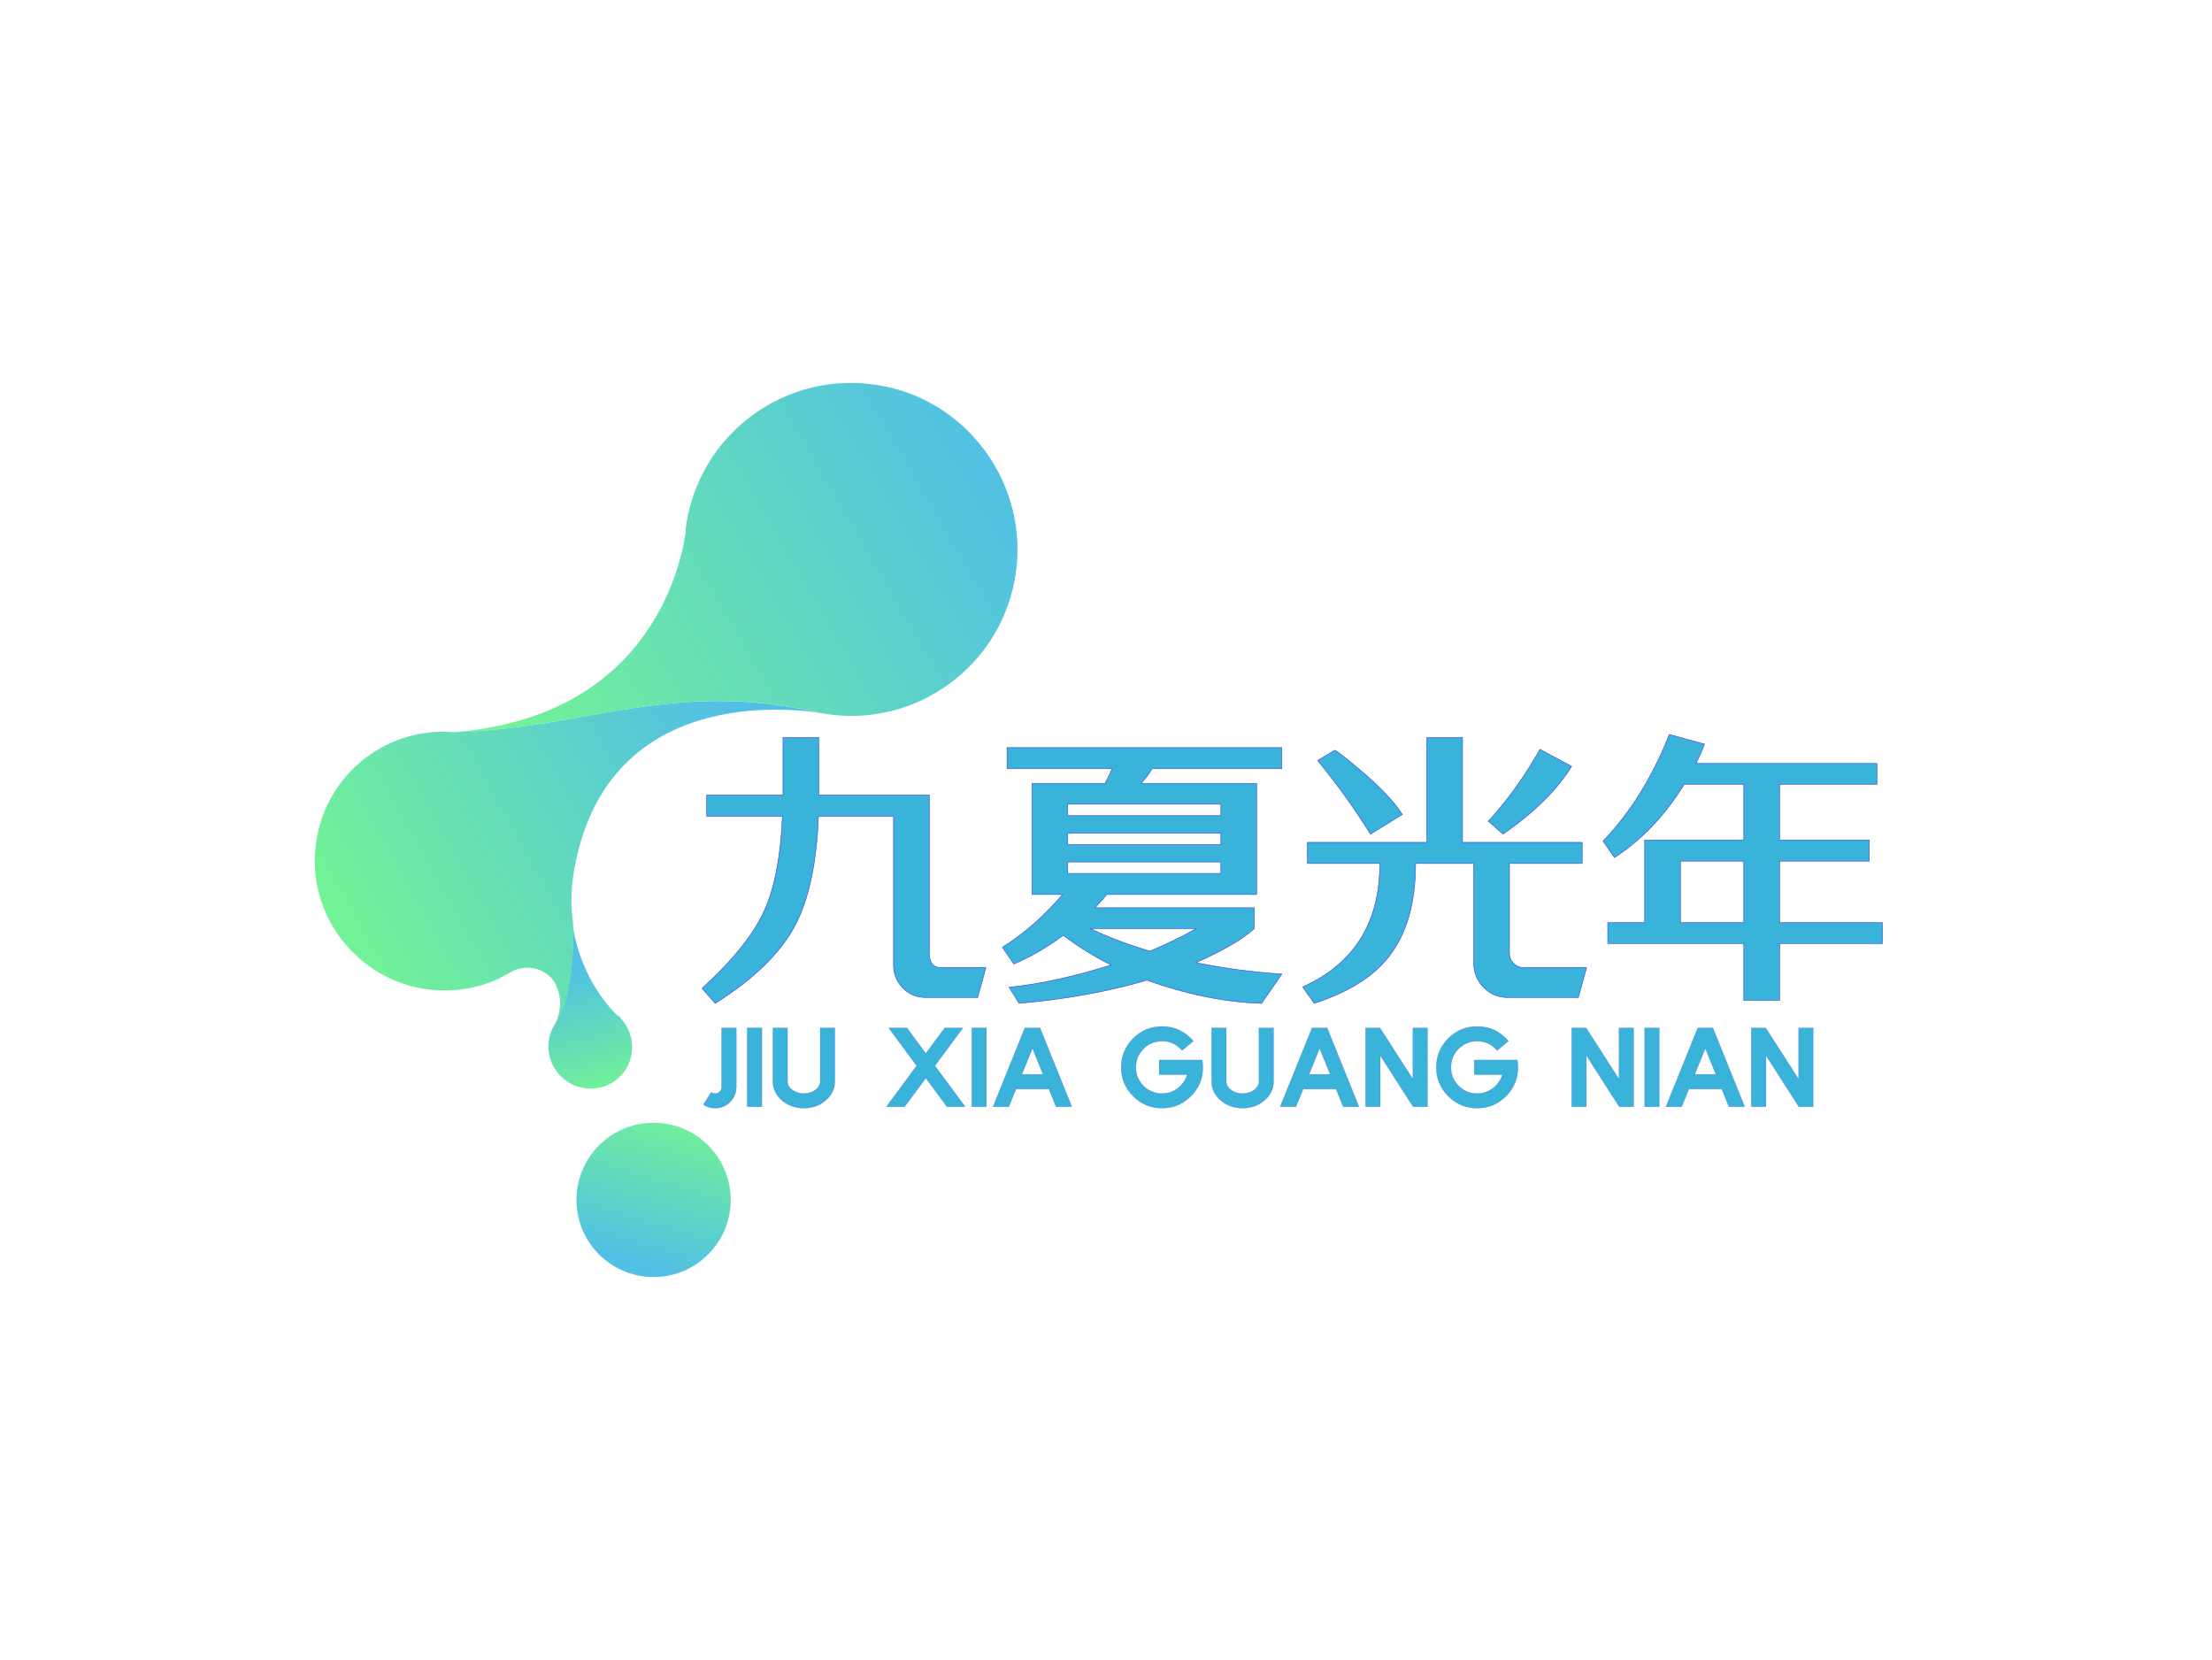<svg data-noselect="" viewBox="113.84 69.666 562.403 422" width="562.403" height="422" ref="svg_canvas" preserveAspectRatio="none" version="1.1" xmlns="http://www.w3.org/2000/svg" style="background: rgb(255, 255, 255);" class="style-removed">
    <defs></defs>
    <g id="shape_a1N99IJpXX" class="" ref="shape_a1N99IJpXX" key="shape_a1N99IJpXX" transform="translate(193.84,167) rotate(0,89.342,113.666) scale(1,1)" filter="" cursor="move" display="inline" opacity="1">
            <g display="inline"><rect fill="rgba(0,0,0,0)" width="198.683" height="247.331" x="-10" y="-10"></rect><svg version="1.1" id="图层_1" xmlns="http://www.w3.org/2000/svg" xmlns:xlink="http://www.w3.org/1999/xlink" x="0px" y="0px" width="178.683" height="227.331" viewBox="0 0 115.7 147.2" enable-background="new 0 0 115.7 147.2" xml:space="preserve" class="style-removed" preserveAspectRatio="none" data-parent="shape_a1N99IJpXX">
<g stop-color="rgb(81, 192, 229)">
	<g stop-color="rgb(81, 192, 229)">
		<g stop-color="rgb(81, 192, 229)">
			
				<linearGradient id="SVGID_1__mMNUoBixDs" gradientUnits="userSpaceOnUse" x1="-628.471" y1="272.216" x2="-628.459" y2="272.216" gradientTransform="matrix(0.945 -0.328 0.328 0.945 546.91 -381.583)" stop-color="rgb(81, 192, 229)">
				<stop offset="0" stop-color="rgb(114, 242, 151)"></stop>
				<stop offset="1" stop-color="rgb(81, 192, 229)"></stop>
			</linearGradient>
			<path fill="url(#SVGID_1__mMNUoBixDs)" d="M42.5,81.7L42.5,81.7L42.5,81.7C42.5,81.7,42.5,81.7,42.5,81.7z" stroke-width="0"></path>
			
				<linearGradient id="SVGID_2__djiIF11fMr" gradientUnits="userSpaceOnUse" x1="-635.288" y1="306.806" x2="-633.805" y2="285.889" gradientTransform="matrix(0.945 -0.328 0.328 0.945 546.91 -381.583)" stop-color="rgb(81, 192, 229)">
				<stop offset="0" stop-color="rgb(114, 242, 151)"></stop>
				<stop offset="1" stop-color="rgb(81, 192, 229)"></stop>
			</linearGradient>
			<path fill="url(#SVGID_2__djiIF11fMr)" d="M39.3,106C39.3,106,39.3,106,39.3,106c-0.5,0.9-0.8,2-0.8,3.1c-0.1,3.5,2.5,6.5,5.9,7
				c3.8,0.6,7.4-2.1,7.8-5.9c0.3-2.2-0.5-4.2-1.9-5.7l0,0c0,0,0,0,0,0c-0.1-0.2-0.3-0.3-0.5-0.4c-1.6-1.5-6.4-7-7.4-15.5
				C42.6,90.2,43,100.7,39.3,106z" stroke-width="0"></path>
		</g>
		<g stop-color="rgb(81, 192, 229)">
			
				<linearGradient id="SVGID_3__gAnjpJALzx" gradientUnits="userSpaceOnUse" x1="-628.471" y1="272.216" x2="-628.459" y2="272.216" gradientTransform="matrix(0.945 -0.328 0.328 0.945 546.91 -381.583)" stop-color="rgb(81, 192, 229)">
				<stop offset="0" stop-color="rgb(114, 242, 151)"></stop>
				<stop offset="1" stop-color="rgb(81, 192, 229)"></stop>
			</linearGradient>
			<path fill="url(#SVGID_3__gAnjpJALzx)" d="M42.5,81.7L42.5,81.7L42.5,81.7C42.5,81.7,42.5,81.7,42.5,81.7z" stroke-width="0"></path>
			
				<linearGradient id="SVGID_4__d95s2er3az" gradientUnits="userSpaceOnUse" x1="-667.957" y1="271.769" x2="-594.279" y2="258.865" gradientTransform="matrix(0.945 -0.328 0.328 0.945 546.91 -381.583)" stop-color="rgb(81, 192, 229)">
				<stop offset="3.942397e-02" stop-color="rgb(114, 242, 151)"></stop>
				<stop offset="1" stop-color="rgb(81, 192, 229)"></stop>
			</linearGradient>
			<path fill="url(#SVGID_4__d95s2er3az)" d="M0.1,76.9c-1,11.1,7.1,21.3,18.2,22.9c5.1,0.7,9.9-0.3,14-2.8c2.6-1.5,6-0.6,7.4,2
				c0,0,0,0.1,0,0.1c1.7,3.4-0.2,6.6-0.3,6.8c3.7-5.3,3.2-15.8,3.1-17.4c-0.3-2.1-0.3-4.4,0-6.9l0,0c0,0,0,0,0,0l0,0
				C46.9,51.2,75.6,53.2,83,54.3c-24-5.6-38.6,2.7-60.2,3.2C11.3,56.6,1.1,65.1,0.1,76.9z" stroke-width="0"></path>
			
				<linearGradient id="SVGID_5__YiJLltUh2G" gradientUnits="userSpaceOnUse" x1="-629.235" y1="247.952" x2="-539.114" y2="230.469" gradientTransform="matrix(0.945 -0.328 0.328 0.945 546.91 -381.583)" stop-color="rgb(81, 192, 229)">
				<stop offset="0" stop-color="rgb(114, 242, 151)"></stop>
				<stop offset="1" stop-color="rgb(81, 192, 229)"></stop>
			</linearGradient>
			<path fill="url(#SVGID_5__YiJLltUh2G)" d="M92.9,0.4C77.5-2.2,63.1,8.5,61.1,23.9c0,0.2,0,0.3,0,0.5c-0.5,3.8-4.8,30.5-38.2,33.1l0,0
				C44.4,57,59.1,48.7,83,54.3c0.6,0.1,1.2,0.2,1.8,0.3c15.4,2,29.4-9.2,30.8-24.7C116.9,15.7,106.9,2.7,92.9,0.4z" stroke-width="0"></path>
		</g>
	</g>
	
		<linearGradient id="SVGID_6__UtcdMUnU6j" gradientUnits="userSpaceOnUse" x1="667.852" y1="-3191.202" x2="693.286" y2="-3191.202" gradientTransform="matrix(-0.288 0.958 -0.958 -0.288 -2803.394 -1437.838)" stop-color="rgb(81, 192, 229)">
		<stop offset="0" stop-color="rgb(114, 242, 151)"></stop>
		<stop offset="1" stop-color="rgb(81, 192, 229)"></stop>
	</linearGradient>
	<circle fill="url(#SVGID_6__UtcdMUnU6j)" cx="55.8" cy="134.5" r="12.7" stroke-width="0"></circle>
</g>
</svg></g>
        </g><g id="shape_TWkm28u9Fo" class="brand_name" ref="shape_TWkm28u9Fo" key="shape_TWkm28u9Fo" transform="translate(213.882,16.038) rotate(0,233.156,274.58) scale(1,1)" filter="" cursor="move" display="inline" opacity="1">
            <g display="inline"><svg xmlns="http://www.w3.org/2000/svg" version="1.1" xmlns:xlink="http://www.w3.org/1999/xlink" width="611.44" height="549.16" viewBox="0 0 611.44 549.16" preserveAspectRatio="none" data-parent="shape_TWkm28u9Fo"><rect fill="rgba(0,0,0,0)" width="306" height="91" x="76.36" y="229.08"></rect><g data-width="305.44" transform="translate(76.36, 0)"><path d="M59.88-46.31L31.77-46.31L31.77-60.92L22.67-60.92L22.67-46.31L3.28-46.31L3.28-40.94L22.52-40.94Q21.92-26.03 18.05-17.23L18.05-17.23Q14.02-8.05 2.09 2.83L2.09 2.83L5.44 6.64Q20.36-2.76 25.88-13.42L25.88-13.42Q31.02-23.34 31.69-40.94L31.69-40.94L50.78-40.94L50.78-3.06Q50.78 0.15 53.02 2.61L53.02 2.61Q55.41 5.15 58.99 5.15L58.99 5.15L72.18 5.15L74.27-2.46L62.86-2.46Q59.88-2.46 59.88-6.11L59.88-6.11L59.88-46.31Z" transform="translate(0 302.08) " fill="rgb(58, 179, 219)" stroke="rgb(58, 58, 219)" stroke-width="0.127" data-glyph-w="76.36" data-glyph-h="74.5703125" data-glyph-ascender="65.621875" data-glyph-descender="-8.9484375"></path><path d="M73.15-53.02L73.15-58.39L3.28-58.39L3.28-53.02L29.98-53.02Q29.23-51.23 28.19-49.29L28.19-49.29L9.62-49.29L9.62-21.03L17.37-21.03Q10.37-12.83 2.09-7.61L2.09-7.61L5.00-3.36Q11.56-6.19 17.60-10.66L17.60-10.66Q23.12-6.41 29.75-3.13L29.75-3.13Q15.59 1.34 3.80 2.54L3.80 2.54L6.34 6.64Q24.16 5.07 38.85 0.75L38.85 0.75Q54.29 6.26 68.01 6.64L68.01 6.64L73.15-0.82Q61.82-1.57 51.30-3.73L51.30-3.73Q61.67-8.28 66.14-12.38L66.14-12.38L66.14-17.67L25.65-17.67Q27.59-19.69 28.63-21.03L28.63-21.03L66.74-21.03L66.74-49.29L37.36-49.29Q39.22-51.38 40.19-53.02L40.19-53.02L73.15-53.02ZM24.46-12.38L51.38-12.38Q46.01-9.32 39.60-6.64L39.60-6.64Q31.10-9.17 24.46-12.38L24.46-12.38ZM18.72-41.09L18.72-44.00L57.64-44.00L57.64-41.09L18.72-41.09ZM18.72-33.71L18.72-36.61L57.64-36.61L57.64-33.71L18.72-33.71ZM18.72-26.40L18.72-29.31L57.64-29.31L57.64-26.40L18.72-26.40Z" transform="translate(76.36 302.08) " fill="rgb(58, 179, 219)" stroke="rgb(58, 58, 219)" stroke-width="0.127" data-glyph-w="76.36" data-glyph-h="74.5703125" data-glyph-ascender="65.621875" data-glyph-descender="-8.9484375"></path><path d="M33.63-34.30L3.28-34.30L3.28-28.93L21.70-28.93Q21.70-6.34 2.09 2.46L2.09 2.46L5.00 6.64Q17.90 2.46 23.86-5.07L23.86-5.07Q30.80-13.72 30.80-28.93L30.80-28.93L45.56-28.93L45.56-3.65Q45.56-0.15 47.95 2.46L47.95 2.46Q50.56 5.15 54.29 5.15L54.29 5.15L72.18 5.15L74.27-2.46L58.24-2.46Q56.82-2.46 55.78-3.50L55.78-3.50Q54.66-4.55 54.66-6.11L54.66-6.11L54.66-28.93L73.15-28.93L73.15-34.30L42.73-34.30L42.73-60.92L33.63-60.92L33.63-34.30ZM16.93-52.50L16.93-52.50Q24.24-46.31 27.44-41.39L27.44-41.39L19.31-36.39Q13.50-45.79 5.89-55.11L5.89-55.11L10.22-57.72Q10.74-57.72 16.93-52.50ZM62.42-57.94L70.47-53.62Q64.88-44.59 53.02-36.39L53.02-36.39L49.29-39.67Q56.60-47.65 62.42-57.94L62.42-57.94Z" transform="translate(152.72 302.08) " fill="rgb(58, 179, 219)" stroke="rgb(58, 58, 219)" stroke-width="0.127" data-glyph-w="76.36" data-glyph-h="74.5703125" data-glyph-ascender="65.621875" data-glyph-descender="-8.9484375"></path><path d="M18.94-61.74L27.89-59.28Q27.22-57.34 25.73-54.36L25.73-54.36L71.74-54.36L71.74-49.07L46.98-49.07L46.98-34.90L69.80-34.90L69.80-29.53L46.98-29.53L46.98-13.87L73.15-13.87L73.15-8.58L46.98-8.58L46.98 5.89L37.88 5.89L37.88-8.58L3.28-8.58L3.28-13.87L12.68-13.87L12.68-34.90L37.88-34.90L37.88-49.07L22.74-49.07Q15.44-37.21 5.00-30.42L5.00-30.42L2.09-34.60Q12.53-45.49 18.94-61.74L18.94-61.74ZM21.77-29.53L21.77-13.87L37.88-13.87L37.88-29.53L21.77-29.53Z" transform="translate(229.08 302.08) " fill="rgb(58, 179, 219)" stroke="rgb(58, 58, 219)" stroke-width="0.127" data-glyph-w="76.36" data-glyph-h="74.5703125" data-glyph-ascender="65.621875" data-glyph-descender="-8.9484375"></path></g></svg></g>
        </g><g id="shape_6hxZExbxrt" class="brand_slogan" ref="shape_6hxZExbxrt" key="shape_6hxZExbxrt" transform="translate(263.664,242.151) rotate(0,154.085,103.19) scale(1,1)" filter="" cursor="move" display="inline" opacity="1">
            <g display="inline"><svg xmlns="http://www.w3.org/2000/svg" version="1.1" xmlns:xlink="http://www.w3.org/1999/xlink" width="398.92" height="206.38" viewBox="0 0 398.92 206.38" preserveAspectRatio="none" data-parent="shape_6hxZExbxrt"><rect fill="rgba(0,0,0,0)" width="284" height="34" x="28.73" y="86.19"></rect><g data-width="283.867438359375" transform="translate(28.73, 0)"><path d="M4.91-8.32L4.91-8.32L4.91-23.34L8.64-23.34L8.64-8.32Q8.64-6.09 7.07-4.52L7.07-4.52Q5.50-2.95 3.27-2.95L3.27-2.95Q1.63-2.95 0.28-3.86L0.28-3.86L2.30-6.99Q2.74-6.66 3.27-6.66L3.27-6.66Q3.96-6.66 4.43-7.15L4.43-7.15Q4.91-7.63 4.91-8.32Z" transform="translate(0 112.19) " fill="rgb(58, 179, 219)" stroke="rgb(58, 58, 219)" stroke-width="0.048" data-glyph-w="10.0302490234375" data-glyph-h="29.936435546875" data-glyph-ascender="24.07259765625" data-glyph-descender="-5.863837890625"></path><path d="M5.12-3.31L5.12-23.34L1.40-23.34L1.40-3.31L5.12-3.31Z" transform="translate(10.03 112.19) " fill="rgb(58, 179, 219)" stroke="rgb(58, 58, 219)" stroke-width="0.048" data-glyph-w="6.5231689453125" data-glyph-h="29.936435546875" data-glyph-ascender="24.07259765625" data-glyph-descender="-5.863837890625"></path><path d="M13.43-23.34L17.14-23.34L17.14-9.75Q17.14-6.93 14.84-4.94L14.84-4.94Q12.54-2.95 9.27-2.95L9.27-2.95Q6.02-2.95 3.70-4.94L3.70-4.94Q1.40-6.93 1.40-9.75L1.40-9.75L1.40-23.34L5.12-23.34L5.12-9.75Q5.12-8.47 6.34-7.58L6.34-7.58Q7.56-6.66 9.27-6.66L9.27-6.66Q11.00-6.66 12.20-7.58L12.20-7.58Q13.43-8.47 13.43-9.75L13.43-9.75L13.43-23.34Z" transform="translate(16.553 112.19) " fill="rgb(58, 179, 219)" stroke="rgb(58, 58, 219)" stroke-width="0.048" data-glyph-w="18.545439453125" data-glyph-h="29.936435546875" data-glyph-ascender="24.07259765625" data-glyph-descender="-5.863837890625"></path><path d="" transform="translate(35.099 112.19) " fill="rgb(58, 179, 219)" stroke="rgb(58, 58, 219)" stroke-width="0.048" data-glyph-w="11.43454" data-glyph-h="28.73" data-glyph-ascender="25.282400000000003" data-glyph-descender="-3.4476000000000004"></path><path d="M12.61-13.72L19.74-23.34L15.11-23.34L10.30-16.85L5.50-23.34L0.87-23.34L7.98-13.72L0.28-3.31L4.91-3.31L10.30-10.59L15.68-3.31L20.31-3.31L12.61-13.72Z" transform="translate(46.533 112.19) " fill="rgb(58, 179, 219)" stroke="rgb(58, 58, 219)" stroke-width="0.048" data-glyph-w="20.59357421875" data-glyph-h="29.936435546875" data-glyph-ascender="24.07259765625" data-glyph-descender="-5.863837890625"></path><path d="M5.12-3.31L5.12-23.34L1.40-23.34L1.40-3.31L5.12-3.31Z" transform="translate(67.127 112.19) " fill="rgb(58, 179, 219)" stroke="rgb(58, 58, 219)" stroke-width="0.048" data-glyph-w="6.5231689453125" data-glyph-h="29.936435546875" data-glyph-ascender="24.07259765625" data-glyph-descender="-5.863837890625"></path><path d="M6.12-7.81L14.48-7.81L16.30-3.31L20.31-3.31L12.22-23.34L8.37-23.34L0.28-3.31L4.29-3.31L6.12-7.81ZM12.98-11.53L7.62-11.53L10.30-18.17L12.98-11.53Z" transform="translate(73.65 112.19) " fill="rgb(58, 179, 219)" stroke="rgb(58, 58, 219)" stroke-width="0.048" data-glyph-w="20.59357421875" data-glyph-h="29.936435546875" data-glyph-ascender="24.07259765625" data-glyph-descender="-5.863837890625"></path><path d="" transform="translate(94.244 112.19) " fill="rgb(58, 179, 219)" stroke="rgb(58, 58, 219)" stroke-width="0.048" data-glyph-w="11.43454" data-glyph-h="28.73" data-glyph-ascender="25.282400000000003" data-glyph-descender="-3.4476000000000004"></path><path d="M10.49-15.18L21.42-15.18Q21.59-14.27 21.59-13.33L21.59-13.33Q21.59-9.02 18.55-5.99L18.55-5.99Q15.52-2.95 11.21-2.95L11.21-2.95Q6.92-2.95 3.87-5.99L3.87-5.99Q0.84-9.02 0.84-13.33L0.84-13.33Q0.84-17.62 3.87-20.66L3.87-20.66Q6.92-23.71 11.21-23.71L11.21-23.71Q16.05-23.71 19.16-19.99L19.16-19.99L16.31-17.61Q14.31-19.98 11.21-19.98L11.21-19.98Q8.46-19.98 6.51-18.03L6.51-18.03Q4.56-16.08 4.56-13.33L4.56-13.33Q4.56-10.56 6.51-8.61L6.51-8.61Q8.46-6.66 11.21-6.66L11.21-6.66Q13.97-6.66 15.92-8.61L15.92-8.61Q17.17-9.86 17.62-11.46L17.62-11.46L10.49-11.46L10.49-15.18Z" transform="translate(105.678 112.19) " fill="rgb(58, 179, 219)" stroke="rgb(58, 58, 219)" stroke-width="0.048" data-glyph-w="22.431284179687502" data-glyph-h="29.936435546875" data-glyph-ascender="24.07259765625" data-glyph-descender="-5.863837890625"></path><path d="M13.43-23.34L17.14-23.34L17.14-9.75Q17.14-6.93 14.84-4.94L14.84-4.94Q12.54-2.95 9.27-2.95L9.27-2.95Q6.02-2.95 3.70-4.94L3.70-4.94Q1.40-6.93 1.40-9.75L1.40-9.75L1.40-23.34L5.12-23.34L5.12-9.75Q5.12-8.47 6.34-7.58L6.34-7.58Q7.56-6.66 9.27-6.66L9.27-6.66Q11.00-6.66 12.20-7.58L12.20-7.58Q13.43-8.47 13.43-9.75L13.43-9.75L13.43-23.34Z" transform="translate(128.11 112.19) " fill="rgb(58, 179, 219)" stroke="rgb(58, 58, 219)" stroke-width="0.048" data-glyph-w="18.545439453125" data-glyph-h="29.936435546875" data-glyph-ascender="24.07259765625" data-glyph-descender="-5.863837890625"></path><path d="M6.12-7.81L14.48-7.81L16.30-3.31L20.31-3.31L12.22-23.34L8.37-23.34L0.28-3.31L4.29-3.31L6.12-7.81ZM12.98-11.53L7.62-11.53L10.30-18.17L12.98-11.53Z" transform="translate(146.655 112.19) " fill="rgb(58, 179, 219)" stroke="rgb(58, 58, 219)" stroke-width="0.048" data-glyph-w="20.59357421875" data-glyph-h="29.936435546875" data-glyph-ascender="24.07259765625" data-glyph-descender="-5.863837890625"></path><path d="M13.43-10.31L13.43-23.34L17.14-23.34L17.14-3.31L13.48-3.31L5.12-16.34L5.12-3.31L1.40-3.31L1.40-23.34L5.06-23.34L13.43-10.31Z" transform="translate(167.249 112.19) " fill="rgb(58, 179, 219)" stroke="rgb(58, 58, 219)" stroke-width="0.048" data-glyph-w="18.545439453125" data-glyph-h="29.936435546875" data-glyph-ascender="24.07259765625" data-glyph-descender="-5.863837890625"></path><path d="M10.49-15.18L21.42-15.18Q21.59-14.27 21.59-13.33L21.59-13.33Q21.59-9.02 18.55-5.99L18.55-5.99Q15.52-2.95 11.21-2.95L11.21-2.95Q6.92-2.95 3.87-5.99L3.87-5.99Q0.84-9.02 0.84-13.33L0.84-13.33Q0.84-17.62 3.87-20.66L3.87-20.66Q6.92-23.71 11.21-23.71L11.21-23.71Q16.05-23.71 19.16-19.99L19.16-19.99L16.31-17.61Q14.31-19.98 11.21-19.98L11.21-19.98Q8.46-19.98 6.51-18.03L6.51-18.03Q4.56-16.08 4.56-13.33L4.56-13.33Q4.56-10.56 6.51-8.61L6.51-8.61Q8.46-6.66 11.21-6.66L11.21-6.66Q13.97-6.66 15.92-8.61L15.92-8.61Q17.17-9.86 17.62-11.46L17.62-11.46L10.49-11.46L10.49-15.18Z" transform="translate(185.794 112.19) " fill="rgb(58, 179, 219)" stroke="rgb(58, 58, 219)" stroke-width="0.048" data-glyph-w="22.431284179687502" data-glyph-h="29.936435546875" data-glyph-ascender="24.07259765625" data-glyph-descender="-5.863837890625"></path><path d="" transform="translate(208.225 112.19) " fill="rgb(58, 179, 219)" stroke="rgb(58, 58, 219)" stroke-width="0.048" data-glyph-w="11.43454" data-glyph-h="28.73" data-glyph-ascender="25.282400000000003" data-glyph-descender="-3.4476000000000004"></path><path d="M13.43-10.31L13.43-23.34L17.14-23.34L17.14-3.31L13.48-3.31L5.12-16.34L5.12-3.31L1.40-3.31L1.40-23.34L5.06-23.34L13.43-10.31Z" transform="translate(219.66 112.19) " fill="rgb(58, 179, 219)" stroke="rgb(58, 58, 219)" stroke-width="0.048" data-glyph-w="18.545439453125" data-glyph-h="29.936435546875" data-glyph-ascender="24.07259765625" data-glyph-descender="-5.863837890625"></path><path d="M5.12-3.31L5.12-23.34L1.40-23.34L1.40-3.31L5.12-3.31Z" transform="translate(238.205 112.19) " fill="rgb(58, 179, 219)" stroke="rgb(58, 58, 219)" stroke-width="0.048" data-glyph-w="6.5231689453125" data-glyph-h="29.936435546875" data-glyph-ascender="24.07259765625" data-glyph-descender="-5.863837890625"></path><path d="M6.12-7.81L14.48-7.81L16.30-3.31L20.31-3.31L12.22-23.34L8.37-23.34L0.28-3.31L4.29-3.31L6.12-7.81ZM12.98-11.53L7.62-11.53L10.30-18.17L12.98-11.53Z" transform="translate(244.728 112.19) " fill="rgb(58, 179, 219)" stroke="rgb(58, 58, 219)" stroke-width="0.048" data-glyph-w="20.59357421875" data-glyph-h="29.936435546875" data-glyph-ascender="24.07259765625" data-glyph-descender="-5.863837890625"></path><path d="M13.43-10.31L13.43-23.34L17.14-23.34L17.14-3.31L13.48-3.31L5.12-16.34L5.12-3.31L1.40-3.31L1.40-23.34L5.06-23.34L13.43-10.31Z" transform="translate(265.322 112.19) " fill="rgb(58, 179, 219)" stroke="rgb(58, 58, 219)" stroke-width="0.048" data-glyph-w="18.545439453125" data-glyph-h="29.936435546875" data-glyph-ascender="24.07259765625" data-glyph-descender="-5.863837890625"></path></g></svg></g>
        </g>
  </svg>